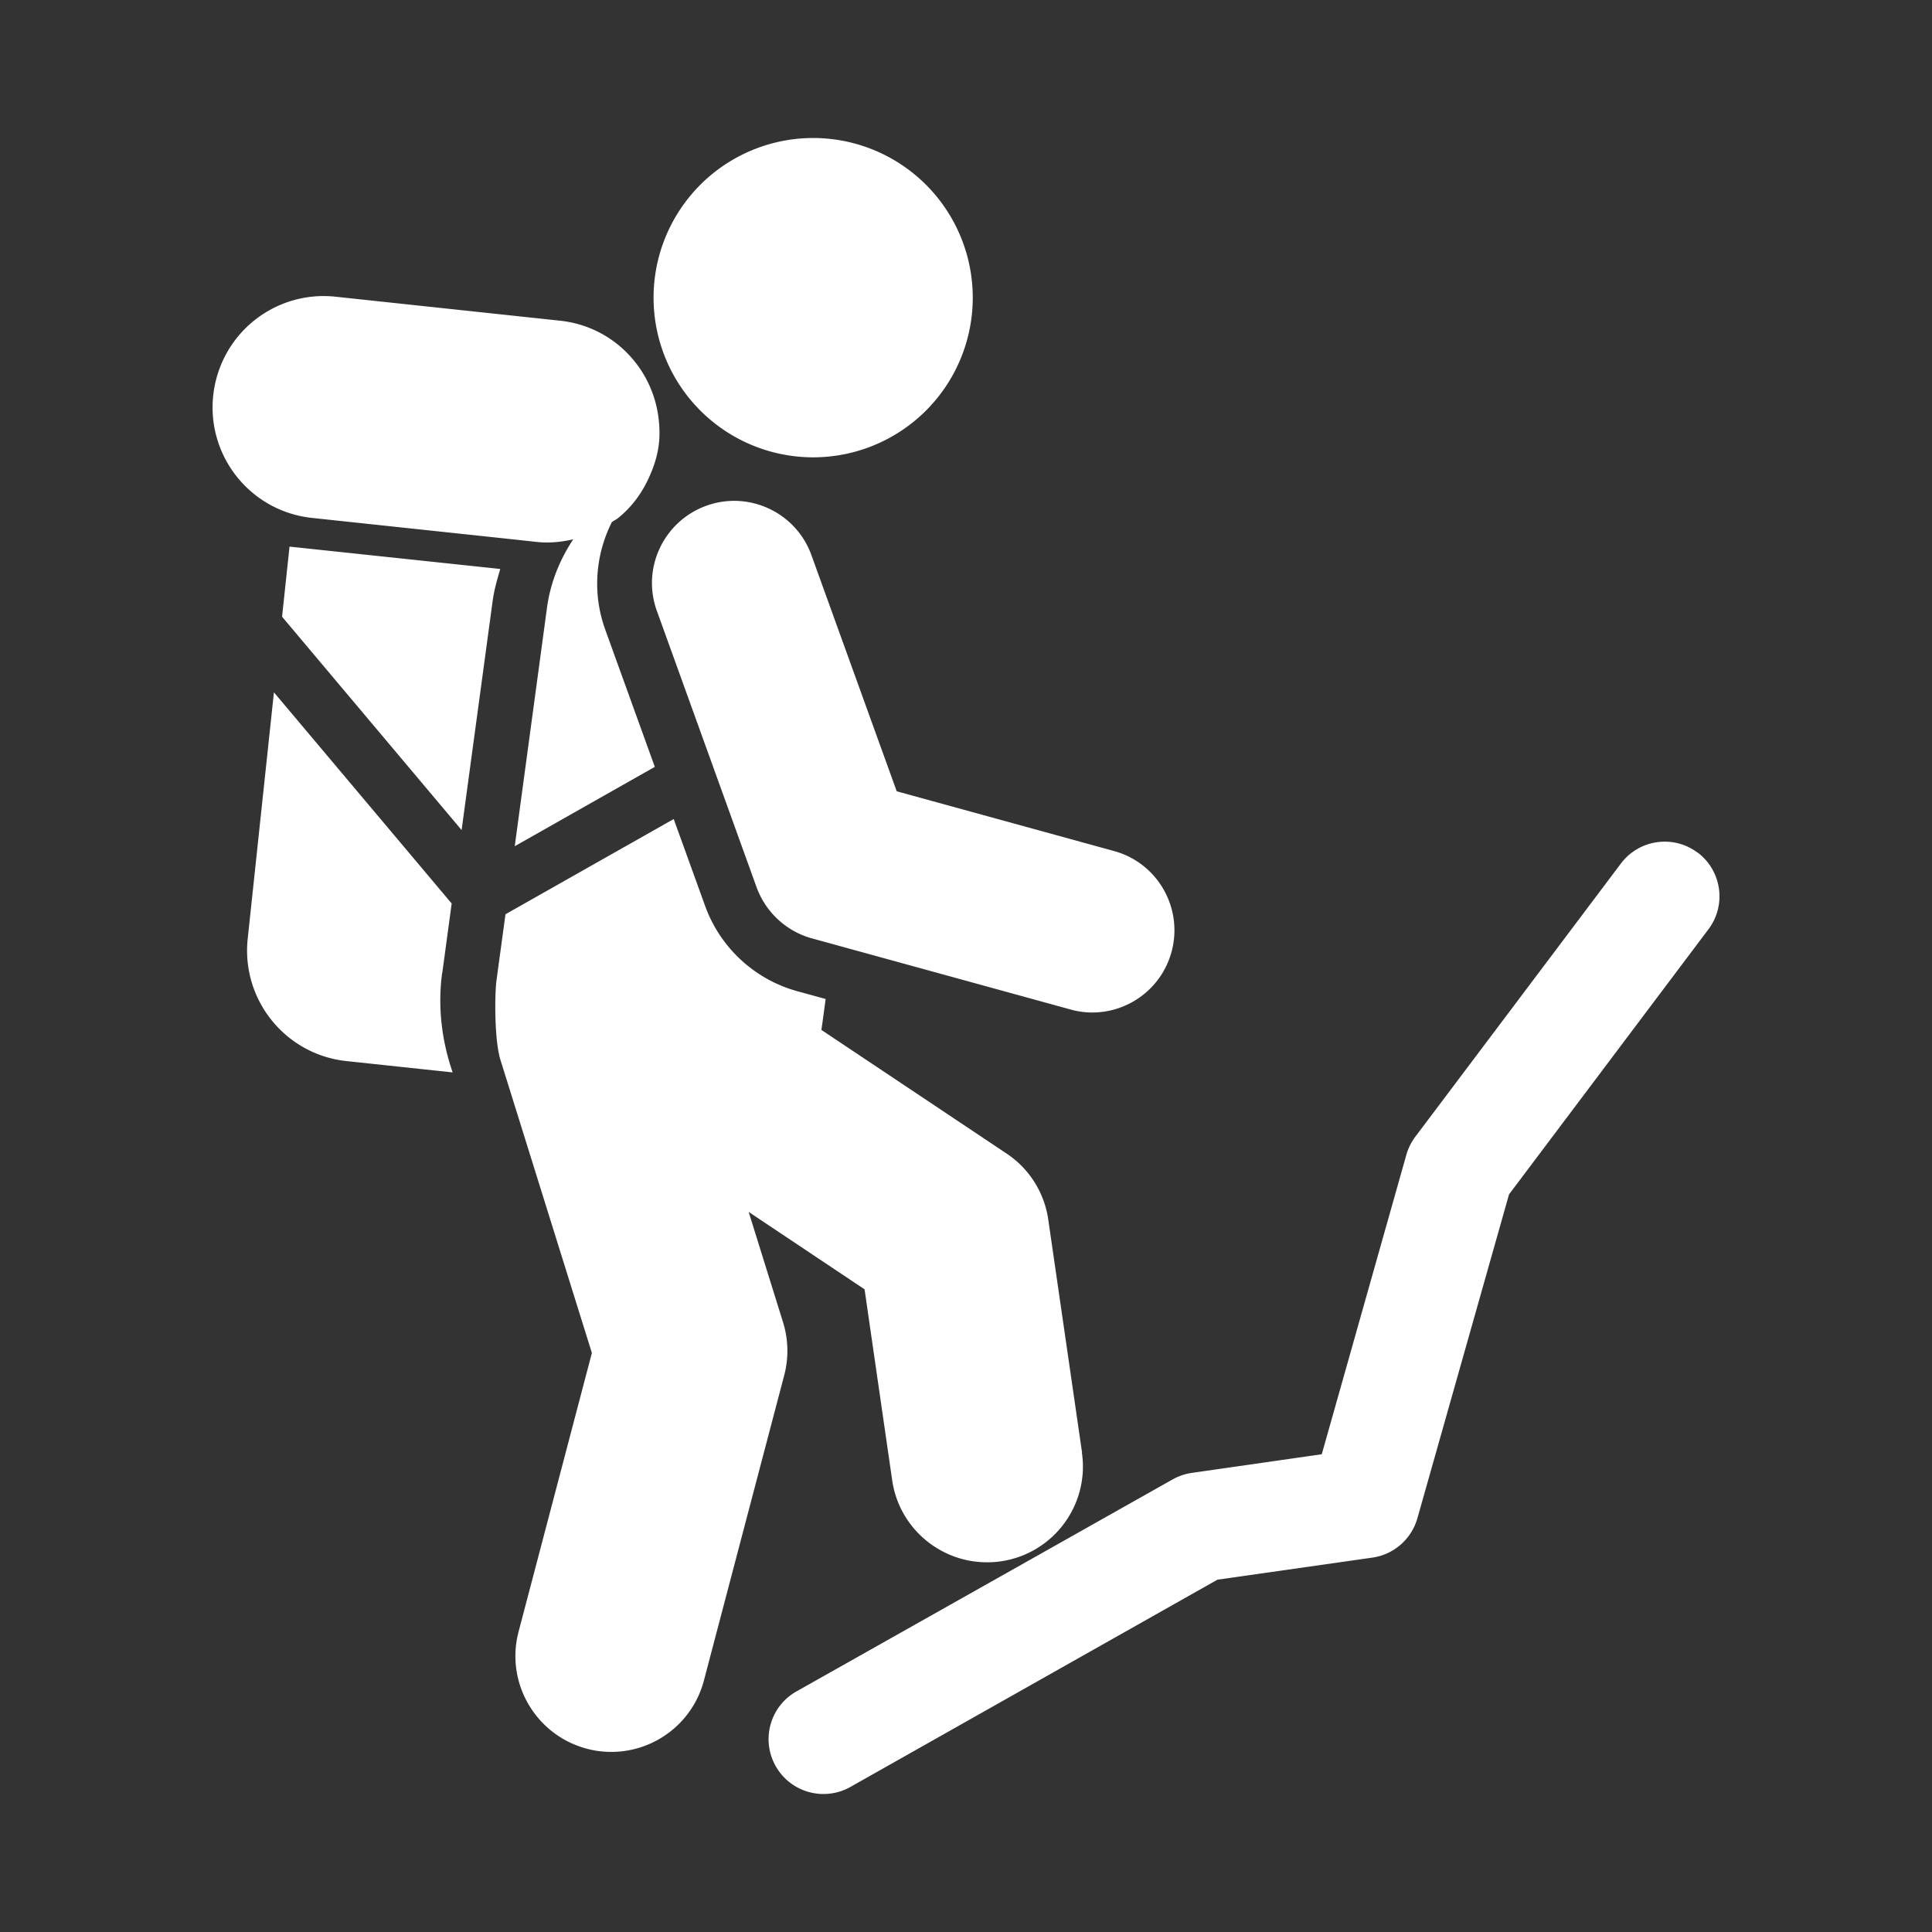 <!DOCTYPE svg PUBLIC "-//W3C//DTD SVG 1.1//EN" "http://www.w3.org/Graphics/SVG/1.1/DTD/svg11.dtd">
<!-- Uploaded to: SVG Repo, www.svgrepo.com, Transformed by: SVG Repo Mixer Tools -->
<svg fill="#ffffff" width="800px" height="800px" viewBox="0 0 14 14" role="img" focusable="false" aria-hidden="true" xmlns="http://www.w3.org/2000/svg">
<rect x="0" y="0" width="14" height="14" fill="#333333" stroke="none"/>
<g id="SVGRepo_bgCarrier" stroke-width="0"/>
<g id="SVGRepo_tracerCarrier" stroke-linecap="round" stroke-linejoin="round"/>
<g id="SVGRepo_iconCarrier">
<path d="M7.049 2.157a1.157 1.157 0 0 1-1.157 1.157A1.157 1.157 0 0 1 4.736 2.157 1.157 1.157 0 0 1 5.892 1a1.157 1.157 0 0 1 1.157 1.157zm-4.788 1.596l1.444.154.183.02c.09.01.179.001.266-.019-.096.145-.165.311-.19.494l-.234 1.73 1.015-.575-.359-.994c-.096-.266-.07-.546.048-.78.015-.011.032-.018.046-.03.101-.081.176-.186.227-.302.034-.076.059-.156.068-.24.007-.064.004-.127-.004-.189-.047-.361-.334-.658-.712-.698l-1.628-.174c-.212-.023-.425.04-.591.174-.166.134-.272.329-.295.542-.047.443.273.84.716.887zm10.041 2.426c-.175-.132-.424-.097-.556.078l-1.49 1.98c-.029.039-.052.084-.065.131l-.613 2.17-.941.135c-.049.007-.096.023-.139.047L5.771 12.257c-.191.108-.258.35-.15.541.073.129.207.202.346.202.066 0 .133-.016.195-.051l2.66-1.502 1.123-.16c.155-.022.283-.134.326-.285l.664-2.347 1.445-1.921c.132-.175.097-.424-.078-.556zm-4.461 4.347l-.245-1.689c-.028-.195-.138-.369-.302-.478l-.993-.663-.349-.233c.002-.01.003-.023.006-.04l.025-.184-.204-.056c-.311-.085-.561-.317-.67-.62l-.227-.628-1.219.69s-.049.359-.065.478c-.014.101-.016.433.028.576.071.227.283.907.283.907l.38 1.218-.531 2.019c-.098.371.124.751.495.849.059.016.119.023.177.023.308 0 .589-.206.671-.518l.582-2.212c.033-.126.03-.259-.009-.384l-.249-.799.84.561.2 1.383c.05.346.347.595.687.595.033 0 .067-.002.1-.007.38-.055.643-.407.588-.787zM5.88 4.023c-.111-.309-.453-.47-.762-.358-.309.112-.47.453-.358.762l.722 2.001c.066.182.216.321.402.372l1.873.515c.053.015.106.022.158.022.261 0 .501-.173.574-.438.087-.317-.099-.645-.416-.732L6.498 5.734l-.618-1.711zm-2.675 3.027l.068-.503-1.288-1.53-.19 1.785c-.047.443.273.84.716.887l.769.082c-.077-.225-.11-.469-.076-.721zM2.098 3.961l-.054.508 1.301 1.546.226-1.668c.011-.078.033-.151.054-.224L2.098 3.961z"/>
</g>
</svg>